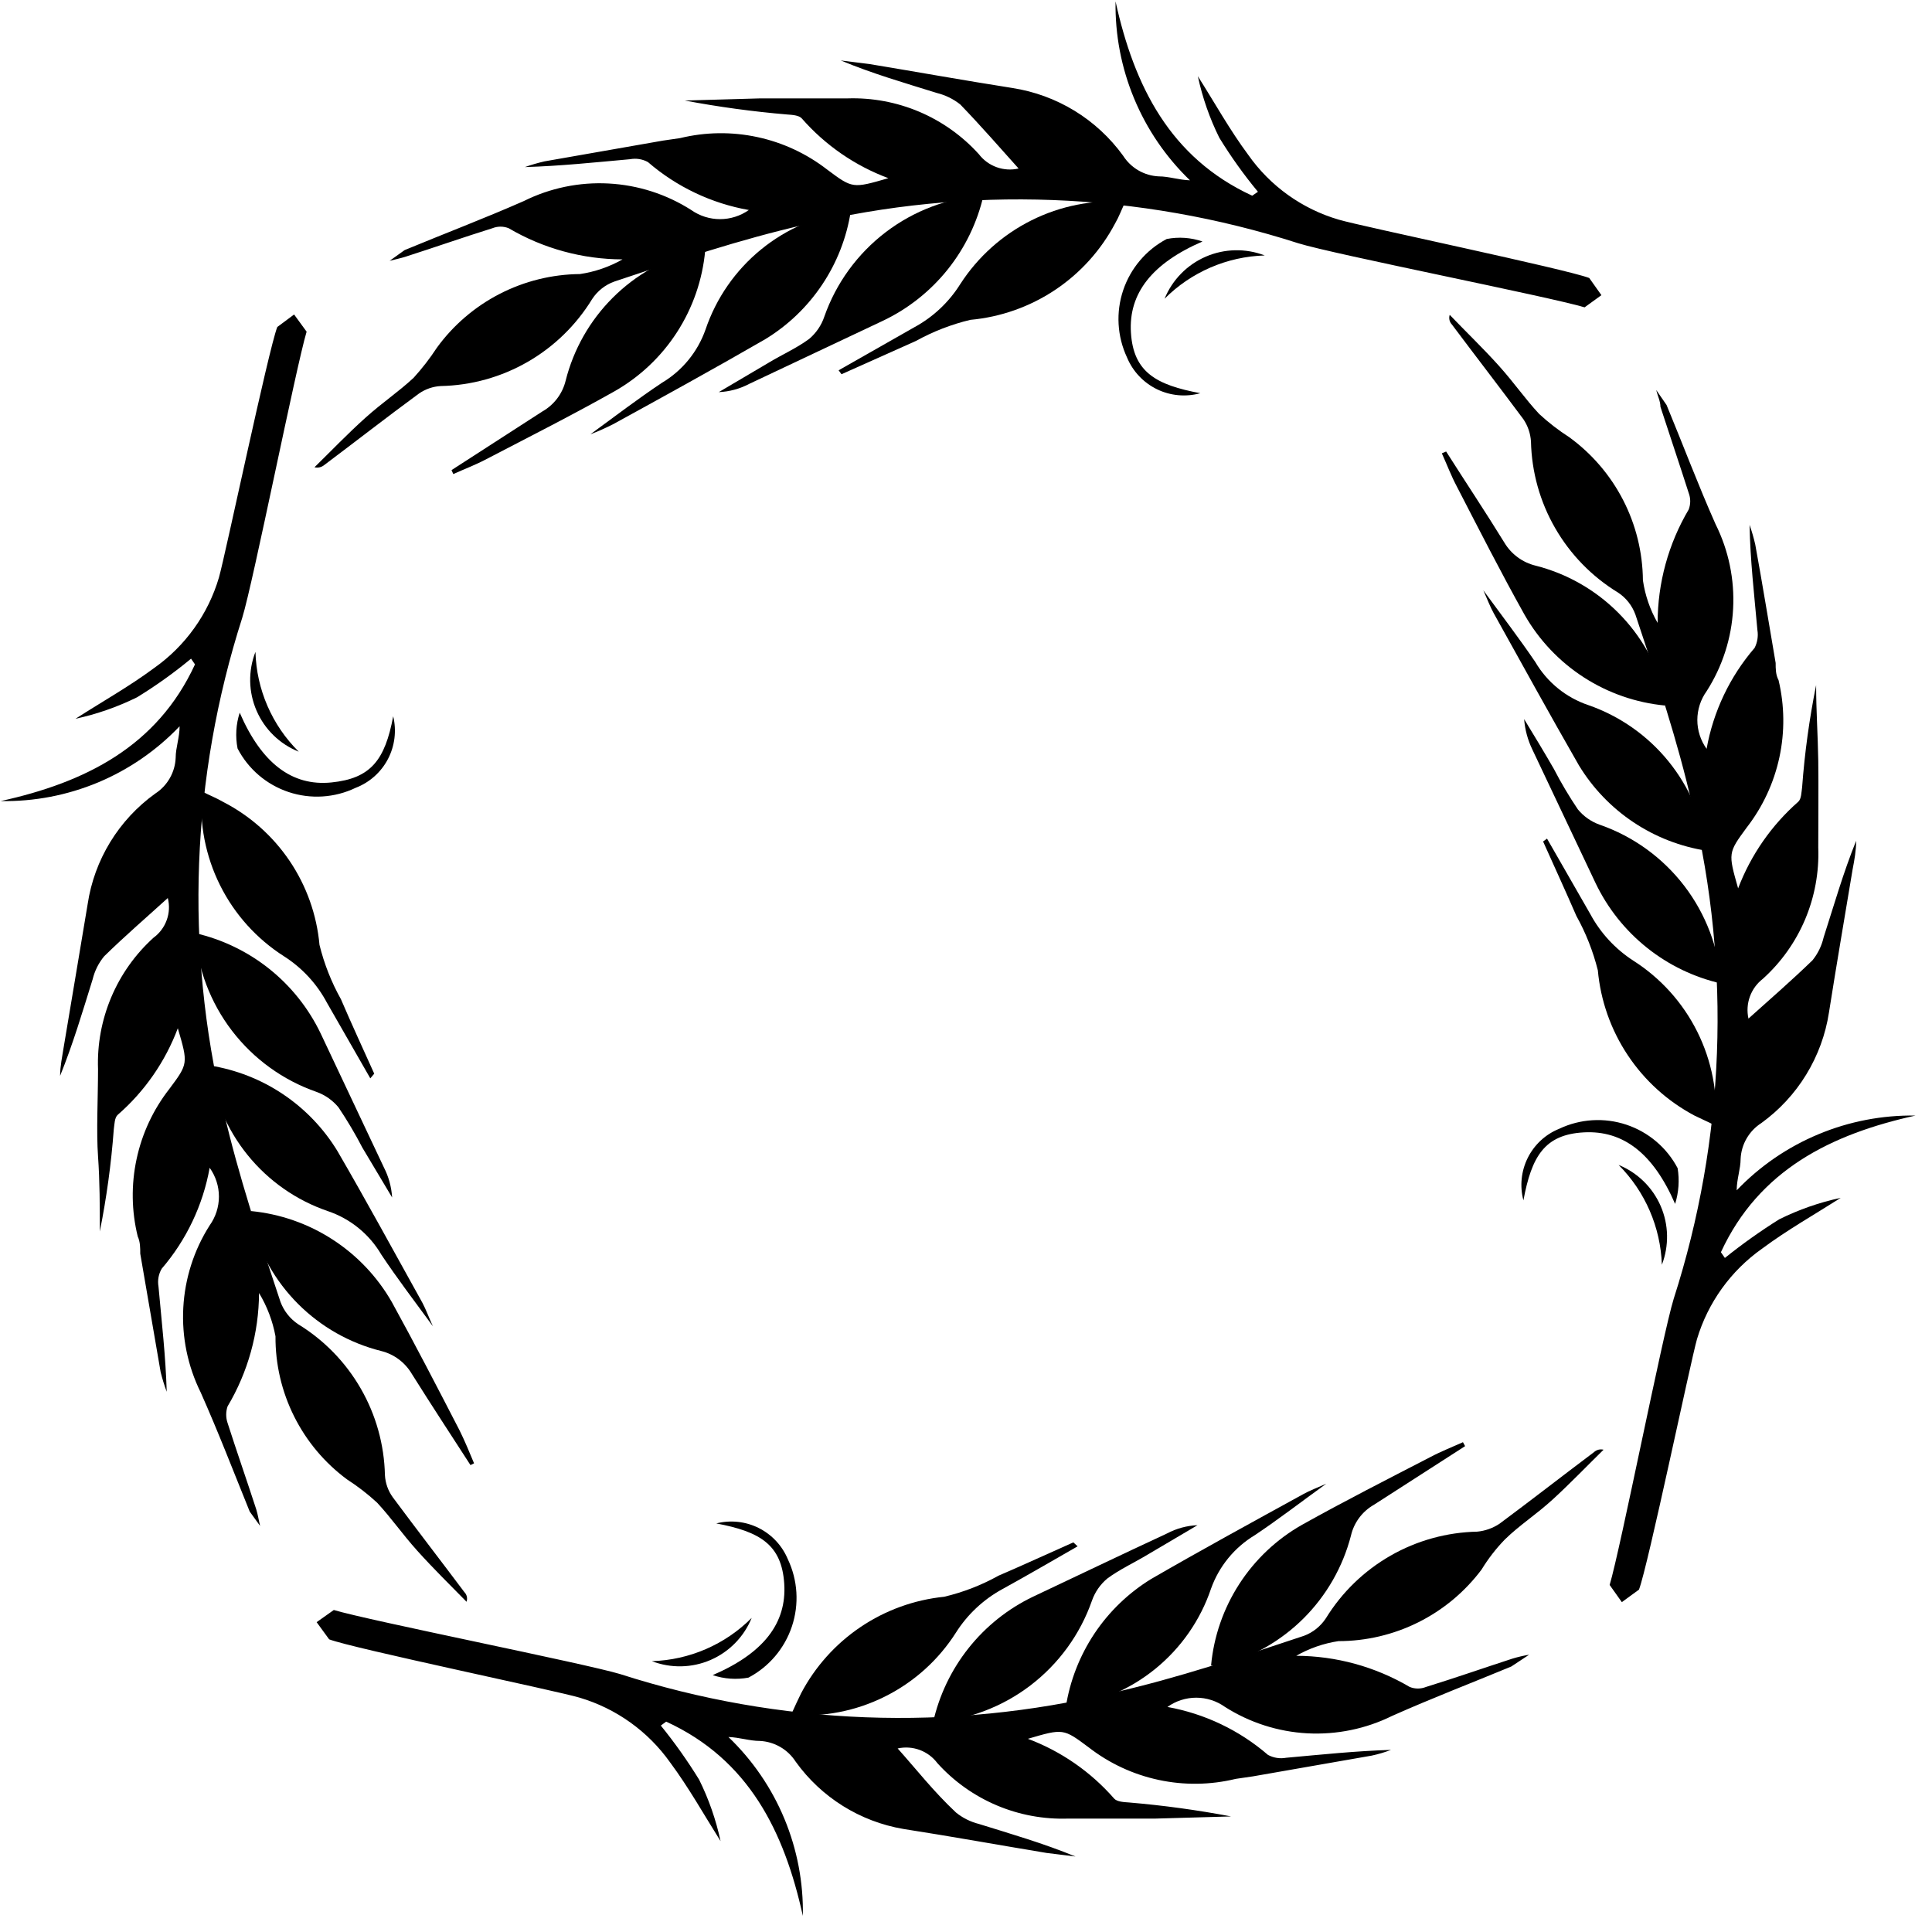 <svg width="54" height="54" viewBox="0 0 54 54" fill="none" xmlns="http://www.w3.org/2000/svg">
<g clip-path="url(#clip0_923_4957)">
<path d="M46.581 11.32C47.041 12.43 47.461 13.55 47.95 14.65C48.316 15.383 48.485 16.199 48.441 17.018C48.398 17.836 48.142 18.63 47.7 19.32C47.532 19.554 47.441 19.836 47.441 20.125C47.441 20.414 47.532 20.695 47.7 20.93C47.887 19.887 48.349 18.913 49.041 18.11C49.12 17.956 49.148 17.781 49.12 17.61C49.031 16.61 48.92 15.67 48.901 14.67C48.964 14.85 49.018 15.034 49.06 15.22C49.261 16.32 49.441 17.43 49.63 18.53C49.63 18.69 49.63 18.86 49.711 19.01C49.88 19.719 49.888 20.458 49.734 21.171C49.58 21.884 49.268 22.554 48.821 23.13C48.3 23.84 48.3 23.84 48.581 24.83C48.936 23.899 49.512 23.068 50.261 22.41C50.35 22.33 50.35 22.14 50.37 22C50.441 21.043 50.572 20.091 50.761 19.15C50.761 19.85 50.81 20.55 50.821 21.26C50.831 21.97 50.821 22.88 50.821 23.69C50.847 24.378 50.721 25.063 50.454 25.697C50.186 26.331 49.782 26.899 49.27 27.36C49.105 27.488 48.98 27.66 48.909 27.857C48.838 28.053 48.825 28.266 48.87 28.47C49.45 27.95 50.071 27.41 50.66 26.84C50.811 26.653 50.917 26.434 50.971 26.2C51.261 25.3 51.52 24.39 51.88 23.5C51.88 23.77 51.831 24.04 51.781 24.3C51.56 25.63 51.331 26.96 51.12 28.3C51.026 28.914 50.809 29.504 50.485 30.034C50.161 30.565 49.734 31.025 49.23 31.39C49.061 31.498 48.92 31.645 48.819 31.819C48.718 31.993 48.66 32.189 48.651 32.39C48.651 32.67 48.541 32.96 48.541 33.27C49.185 32.596 49.962 32.063 50.823 31.704C51.683 31.344 52.608 31.166 53.541 31.18C51.181 31.7 49.16 32.7 48.1 35L48.211 35.16C48.696 34.771 49.203 34.41 49.73 34.08C50.276 33.809 50.854 33.607 51.45 33.48C50.711 33.95 49.95 34.38 49.251 34.9C48.378 35.516 47.737 36.407 47.431 37.43C47.251 38.06 46.06 43.78 45.81 44.43L45.331 44.78L44.99 44.3C45.291 43.3 46.471 37.3 46.781 36.3C48.215 31.838 48.395 27.067 47.3 22.51C46.891 20.7 46.3 18.95 45.711 17.18C45.619 16.925 45.447 16.707 45.221 16.56C44.494 16.116 43.891 15.497 43.467 14.76C43.042 14.023 42.81 13.191 42.791 12.34C42.777 12.118 42.705 11.904 42.581 11.72C41.92 10.83 41.24 9.95 40.581 9.07C40.547 9.034 40.524 8.991 40.513 8.943C40.503 8.896 40.505 8.846 40.52 8.8C40.98 9.28 41.45 9.73 41.891 10.22C42.331 10.71 42.62 11.14 43.02 11.57C43.281 11.811 43.562 12.028 43.861 12.22C44.492 12.679 45.008 13.28 45.366 13.975C45.724 14.67 45.913 15.438 45.92 16.22C45.981 16.639 46.12 17.043 46.331 17.41C46.332 16.294 46.632 15.2 47.2 14.24C47.256 14.091 47.256 13.928 47.2 13.78C46.941 12.97 46.67 12.17 46.41 11.37C46.41 11.22 46.331 11.06 46.291 10.9L46.581 11.32Z" fill="black"/>
<path d="M48.11 27.49C47.352 27.317 46.642 26.976 46.035 26.491C45.427 26.006 44.937 25.391 44.6 24.69L42.83 20.95C42.701 20.683 42.623 20.395 42.6 20.1C42.88 20.56 43.16 21.02 43.43 21.49C43.631 21.879 43.855 22.256 44.1 22.62C44.26 22.816 44.471 22.965 44.71 23.05C45.649 23.376 46.471 23.971 47.076 24.76C47.68 25.549 48.039 26.498 48.11 27.49V27.49Z" fill="black"/>
<path d="M41.46 16.5C41.98 17.21 42.46 17.84 42.91 18.5C43.244 19.07 43.773 19.5 44.4 19.71C45.275 20.015 46.047 20.557 46.632 21.276C47.216 21.995 47.589 22.862 47.71 23.78C46.975 23.667 46.273 23.395 45.655 22.982C45.036 22.569 44.516 22.026 44.13 21.39C43.32 19.98 42.54 18.56 41.75 17.14C41.65 16.96 41.58 16.77 41.46 16.5Z" fill="black"/>
<path d="M40.42 12.62C40.96 13.47 41.52 14.31 42.05 15.17C42.145 15.329 42.271 15.467 42.421 15.577C42.57 15.687 42.74 15.766 42.92 15.81C43.795 16.032 44.593 16.487 45.23 17.126C45.868 17.765 46.32 18.565 46.54 19.44C46.549 19.533 46.549 19.627 46.54 19.72C45.729 19.643 44.949 19.372 44.265 18.93C43.581 18.488 43.013 17.887 42.61 17.18C41.95 16 41.34 14.8 40.72 13.6C40.56 13.3 40.44 12.98 40.3 12.67L40.42 12.62Z" fill="black"/>
<path d="M43.24 23.44L44.45 25.55C44.734 26.077 45.147 26.524 45.65 26.85C46.416 27.337 47.034 28.024 47.439 28.836C47.844 29.648 48.021 30.555 47.95 31.46L47.36 31.18C46.608 30.781 45.967 30.201 45.496 29.492C45.024 28.783 44.737 27.968 44.66 27.12C44.527 26.589 44.326 26.078 44.06 25.6C43.76 24.91 43.44 24.21 43.13 23.52L43.24 23.44Z" fill="black"/>
<path d="M42.58 33.55C42.474 33.152 42.518 32.729 42.702 32.361C42.886 31.993 43.198 31.704 43.58 31.55C44.167 31.271 44.839 31.23 45.456 31.435C46.073 31.64 46.587 32.075 46.89 32.65C46.945 32.984 46.921 33.327 46.82 33.65C46.21 32.24 45.37 31.59 44.27 31.65C43.17 31.71 42.81 32.32 42.58 33.55Z" fill="black"/>
<path d="M45.24 32.56C45.767 32.774 46.189 33.186 46.416 33.708C46.642 34.229 46.654 34.819 46.45 35.35C46.414 34.3 45.982 33.303 45.24 32.56V32.56Z" fill="black"/>
<path d="M6.98 42.25C6.53 41.14 6.1 40.02 5.61 38.92C5.247 38.186 5.079 37.37 5.123 36.552C5.167 35.734 5.42 34.941 5.86 34.25C6.028 34.015 6.119 33.734 6.119 33.445C6.119 33.156 6.028 32.875 5.86 32.64C5.673 33.683 5.21 34.657 4.52 35.46C4.431 35.611 4.4 35.788 4.43 35.96C4.52 36.96 4.63 37.9 4.66 38.9C4.592 38.72 4.536 38.536 4.49 38.35L3.92 35.04C3.92 34.88 3.92 34.71 3.85 34.56C3.675 33.851 3.664 33.113 3.817 32.399C3.969 31.685 4.281 31.016 4.73 30.44C5.26 29.73 5.26 29.73 4.97 28.74C4.619 29.674 4.042 30.506 3.29 31.16C3.2 31.24 3.2 31.43 3.18 31.57C3.109 32.527 2.978 33.479 2.79 34.42C2.79 33.72 2.79 33.02 2.74 32.32C2.69 31.62 2.74 30.69 2.74 29.88C2.715 29.192 2.842 28.508 3.109 27.874C3.377 27.24 3.78 26.672 4.29 26.21C4.46 26.086 4.589 25.914 4.66 25.716C4.732 25.519 4.742 25.304 4.69 25.1C4.12 25.62 3.49 26.16 2.91 26.73C2.756 26.917 2.647 27.135 2.59 27.37C2.31 28.27 2.04 29.18 1.68 30.07C1.68 29.8 1.74 29.53 1.78 29.27C2 27.94 2.23 26.61 2.45 25.27C2.542 24.655 2.757 24.065 3.082 23.534C3.407 23.003 3.834 22.543 4.34 22.18C4.508 22.071 4.647 21.924 4.746 21.75C4.846 21.576 4.902 21.38 4.91 21.18C4.91 20.9 5.02 20.61 5.02 20.3C4.376 20.975 3.6 21.51 2.739 21.87C1.878 22.229 0.952 22.407 0.02 22.39C2.38 21.87 4.39 20.87 5.45 18.57L5.34 18.41C4.863 18.806 4.358 19.166 3.83 19.49C3.283 19.759 2.705 19.961 2.11 20.09C2.84 19.62 3.61 19.19 4.31 18.67C5.181 18.055 5.819 17.164 6.12 16.14C6.3 15.51 7.5 9.79 7.75 9.14L8.22 8.79L8.57 9.27C8.27 10.27 7.08 16.27 6.77 17.27C5.34 21.733 5.16 26.502 6.25 31.06C6.67 32.87 7.25 34.62 7.84 36.39C7.935 36.642 8.106 36.859 8.33 37.01C9.056 37.454 9.659 38.072 10.083 38.81C10.508 39.547 10.74 40.379 10.759 41.23C10.771 41.454 10.848 41.669 10.979 41.85C11.639 42.74 12.319 43.62 12.979 44.5C13.014 44.535 13.038 44.579 13.048 44.626C13.059 44.674 13.056 44.724 13.04 44.77C12.579 44.3 12.11 43.84 11.669 43.35C11.229 42.86 10.94 42.43 10.54 42C10.279 41.759 9.998 41.542 9.7 41.35C9.075 40.888 8.568 40.284 8.221 39.589C7.873 38.894 7.695 38.127 7.7 37.35C7.621 36.922 7.465 36.512 7.24 36.14C7.235 37.256 6.931 38.351 6.36 39.31C6.31 39.459 6.31 39.621 6.36 39.77C6.62 40.58 6.9 41.38 7.16 42.18C7.21 42.34 7.23 42.49 7.27 42.65L6.98 42.25Z" fill="black"/>
<path d="M5.45 26.08C6.208 26.253 6.917 26.594 7.525 27.079C8.133 27.564 8.623 28.18 8.96 28.88L10.73 32.63C10.864 32.891 10.942 33.177 10.96 33.47L10.13 32.08C9.928 31.691 9.705 31.314 9.46 30.95C9.299 30.755 9.088 30.606 8.85 30.52C7.911 30.194 7.089 29.599 6.484 28.81C5.88 28.021 5.52 27.072 5.45 26.08V26.08Z" fill="black"/>
<path d="M12.1 37.07C11.58 36.36 11.1 35.73 10.66 35.07C10.324 34.495 9.791 34.062 9.16 33.85C8.283 33.55 7.509 33.009 6.925 32.289C6.341 31.57 5.972 30.7 5.86 29.78C6.593 29.896 7.292 30.169 7.908 30.582C8.525 30.995 9.044 31.537 9.43 32.17C10.25 33.58 11.02 35 11.81 36.42C11.91 36.61 11.98 36.81 12.1 37.07Z" fill="black"/>
<path d="M13.15 40.95C12.6 40.1 12.05 39.26 11.51 38.4C11.416 38.241 11.292 38.103 11.145 37.993C10.997 37.883 10.829 37.804 10.65 37.76C9.773 37.54 8.973 37.086 8.333 36.447C7.694 35.807 7.24 35.007 7.02 34.13C7.012 34.037 7.012 33.943 7.02 33.85C7.83 33.929 8.61 34.201 9.293 34.643C9.977 35.085 10.545 35.684 10.95 36.39C11.6 37.57 12.22 38.77 12.84 39.97C12.99 40.27 13.12 40.59 13.25 40.9L13.15 40.95Z" fill="black"/>
<path d="M10.35 30.14L9.14 28.03C8.859 27.501 8.446 27.053 7.94 26.73C7.175 26.243 6.556 25.556 6.151 24.744C5.746 23.932 5.569 23.025 5.64 22.12C5.88 22.24 6.06 22.31 6.23 22.41C6.981 22.795 7.623 23.363 8.095 24.063C8.567 24.762 8.854 25.57 8.93 26.41C9.061 26.942 9.263 27.453 9.53 27.93C9.83 28.63 10.15 29.32 10.46 30.01L10.35 30.14Z" fill="black"/>
<path d="M10.99 20.02C11.088 20.424 11.035 20.85 10.842 21.218C10.649 21.586 10.328 21.871 9.94 22.02C9.355 22.301 8.683 22.343 8.067 22.138C7.451 21.933 6.939 21.496 6.64 20.92C6.575 20.587 6.595 20.243 6.7 19.92C7.31 21.33 8.16 21.98 9.26 21.87C10.36 21.76 10.76 21.25 10.99 20.02Z" fill="black"/>
<path d="M8.35 21.01C7.821 20.799 7.397 20.387 7.171 19.864C6.944 19.342 6.933 18.751 7.14 18.22C7.169 19.271 7.603 20.27 8.35 21.01Z" fill="black"/>
<path d="M11.31 6.99C12.42 6.53 13.55 6.1 14.64 5.62C15.375 5.254 16.193 5.085 17.013 5.129C17.833 5.173 18.628 5.428 19.32 5.87C19.556 6.036 19.837 6.125 20.125 6.125C20.413 6.125 20.694 6.036 20.93 5.87C19.887 5.686 18.912 5.223 18.11 4.53C17.958 4.446 17.781 4.418 17.61 4.45C16.61 4.54 15.67 4.64 14.67 4.67C14.85 4.606 15.034 4.553 15.22 4.51L18.53 3.93L19.01 3.86C19.717 3.688 20.454 3.678 21.166 3.831C21.877 3.983 22.545 4.294 23.12 4.74C23.83 5.27 23.83 5.27 24.83 4.98C23.897 4.633 23.066 4.059 22.41 3.31C22.33 3.22 22.14 3.21 22 3.2C21.041 3.119 20.086 2.988 19.14 2.81L21.25 2.75C22.06 2.75 22.88 2.75 23.69 2.75C24.378 2.728 25.063 2.856 25.697 3.125C26.331 3.395 26.898 3.799 27.36 4.31C27.487 4.476 27.659 4.602 27.856 4.673C28.053 4.744 28.266 4.757 28.47 4.71C27.95 4.13 27.41 3.51 26.84 2.92C26.649 2.768 26.427 2.659 26.19 2.6C25.29 2.32 24.39 2.06 23.5 1.69L24.3 1.79C25.63 2.01 26.96 2.25 28.3 2.46C28.914 2.556 29.504 2.772 30.034 3.096C30.564 3.42 31.025 3.847 31.39 4.35C31.498 4.52 31.645 4.662 31.819 4.763C31.993 4.864 32.189 4.921 32.39 4.93C32.67 4.93 32.95 5.03 33.26 5.04C32.589 4.394 32.058 3.617 31.7 2.756C31.342 1.896 31.165 0.972 31.18 0.04C31.7 2.4 32.7 4.41 35 5.47L35.16 5.36C34.764 4.883 34.404 4.378 34.08 3.85C33.809 3.304 33.608 2.726 33.48 2.13C33.95 2.87 34.37 3.63 34.89 4.33C35.504 5.203 36.396 5.841 37.42 6.14C38.06 6.33 43.77 7.52 44.42 7.77L44.76 8.25L44.29 8.59C43.29 8.29 37.29 7.11 36.29 6.8C31.825 5.365 27.051 5.185 22.49 6.28C20.69 6.69 18.93 7.28 17.17 7.87C16.916 7.961 16.698 8.133 16.55 8.36C16.105 9.087 15.485 9.691 14.746 10.116C14.007 10.541 13.172 10.773 12.32 10.79C12.101 10.802 11.89 10.875 11.71 11C10.81 11.66 9.94 12.34 9.06 13C9.023 13.03 8.979 13.051 8.932 13.062C8.885 13.072 8.837 13.072 8.79 13.06C9.26 12.6 9.72 12.12 10.21 11.68C10.7 11.24 11.13 10.96 11.56 10.56C11.799 10.298 12.016 10.017 12.21 9.72C12.669 9.088 13.271 8.572 13.965 8.215C14.66 7.857 15.429 7.667 16.21 7.66C16.628 7.598 17.032 7.459 17.4 7.25C16.282 7.247 15.184 6.947 14.22 6.38C14.073 6.32 13.908 6.32 13.76 6.38C12.96 6.63 12.16 6.91 11.35 7.17C11.2 7.22 11.04 7.25 10.89 7.29L11.31 6.99Z" fill="black"/>
<path d="M27.49 5.46C27.316 6.216 26.974 6.924 26.49 7.53C26.005 8.136 25.39 8.625 24.69 8.96L20.94 10.73C20.677 10.869 20.387 10.947 20.09 10.96L21.48 10.14C21.86 9.91 22.27 9.73 22.62 9.47C22.814 9.305 22.959 9.091 23.04 8.85C23.369 7.912 23.967 7.091 24.757 6.489C25.548 5.886 26.498 5.529 27.49 5.46V5.46Z" fill="black"/>
<path d="M16.5 12.14C17.21 11.62 17.84 11.14 18.5 10.7C19.069 10.362 19.501 9.834 19.72 9.21C20.017 8.332 20.556 7.556 21.274 6.971C21.992 6.386 22.861 6.014 23.78 5.9C23.667 6.635 23.394 7.336 22.981 7.954C22.568 8.573 22.025 9.094 21.39 9.48C19.99 10.29 18.57 11.07 17.15 11.85C16.939 11.958 16.722 12.055 16.5 12.14V12.14Z" fill="black"/>
<path d="M12.62 13.14L15.16 11.5C15.321 11.409 15.462 11.285 15.574 11.137C15.686 10.989 15.766 10.82 15.81 10.64C16.03 9.764 16.485 8.963 17.124 8.324C17.763 7.685 18.563 7.231 19.44 7.01C19.53 7.002 19.62 7.002 19.71 7.01C19.634 7.821 19.364 8.602 18.922 9.286C18.48 9.971 17.879 10.538 17.17 10.94C16 11.6 14.79 12.21 13.6 12.83C13.3 12.99 12.98 13.11 12.67 13.25L12.62 13.14Z" fill="black"/>
<path d="M23.44 10.35L25.55 9.15C26.078 8.865 26.522 8.448 26.84 7.94C27.332 7.178 28.019 6.563 28.83 6.158C29.641 5.753 30.546 5.575 31.45 5.64C31.34 5.88 31.27 6.07 31.17 6.24C30.774 6.992 30.196 7.633 29.488 8.105C28.781 8.576 27.967 8.863 27.12 8.94C26.59 9.067 26.078 9.266 25.6 9.53L23.52 10.46L23.44 10.35Z" fill="black"/>
<path d="M33.55 10.99C33.145 11.102 32.714 11.063 32.336 10.879C31.958 10.694 31.661 10.378 31.5 9.99C31.225 9.401 31.186 8.729 31.393 8.113C31.6 7.497 32.036 6.983 32.61 6.68C32.944 6.615 33.289 6.639 33.61 6.75C32.2 7.36 31.54 8.2 31.61 9.3C31.68 10.4 32.31 10.76 33.55 10.99Z" fill="black"/>
<path d="M32.55 8.35C32.766 7.822 33.179 7.4 33.703 7.173C34.226 6.947 34.818 6.935 35.35 7.14C34.296 7.171 33.294 7.604 32.55 8.35Z" fill="black"/>
<path d="M42.24 46.58C41.13 47.04 40.01 47.47 38.91 47.96C38.175 48.323 37.36 48.49 36.542 48.447C35.724 48.403 34.931 48.149 34.24 47.71C34.005 47.542 33.724 47.451 33.435 47.451C33.146 47.451 32.864 47.542 32.63 47.71C33.669 47.897 34.64 48.359 35.44 49.05C35.596 49.134 35.776 49.162 35.95 49.13C36.95 49.04 37.89 48.94 38.88 48.91C38.704 48.977 38.523 49.031 38.34 49.07L35.02 49.65L34.54 49.72C33.833 49.892 33.096 49.902 32.384 49.749C31.672 49.597 31.005 49.286 30.43 48.84C29.72 48.31 29.72 48.31 28.73 48.6C29.659 48.949 30.487 49.523 31.14 50.27C31.22 50.36 31.41 50.37 31.56 50.38C32.516 50.461 33.467 50.591 34.41 50.77L32.3 50.83C31.49 50.83 30.68 50.83 29.86 50.83C29.173 50.854 28.49 50.728 27.858 50.46C27.226 50.192 26.66 49.79 26.2 49.28C26.074 49.112 25.902 48.984 25.705 48.911C25.508 48.839 25.294 48.824 25.09 48.87C25.61 49.45 26.09 50.07 26.72 50.66C26.907 50.812 27.126 50.921 27.36 50.98C28.26 51.26 29.16 51.52 30.06 51.89L29.25 51.79C27.92 51.57 26.6 51.33 25.25 51.12C24.038 50.914 22.956 50.238 22.24 49.24C22.131 49.071 21.984 48.929 21.81 48.829C21.636 48.728 21.441 48.67 21.24 48.66C20.95 48.66 20.67 48.56 20.36 48.55C21.033 49.195 21.565 49.972 21.923 50.832C22.281 51.693 22.457 52.618 22.44 53.55C21.92 51.19 20.93 49.18 18.62 48.12L18.47 48.23C18.859 48.71 19.216 49.214 19.54 49.74C19.811 50.286 20.012 50.864 20.14 51.46C19.68 50.73 19.25 49.96 18.73 49.26C18.113 48.39 17.222 47.753 16.2 47.45C15.57 47.26 9.85 46.07 9.2 45.82L8.85 45.34L9.33 45C10.33 45.3 16.33 46.49 17.33 46.79C21.792 48.225 26.562 48.405 31.12 47.31C32.92 46.9 34.68 46.31 36.45 45.72C36.7 45.626 36.913 45.454 37.06 45.23C37.506 44.505 38.127 43.904 38.866 43.481C39.605 43.058 40.438 42.828 41.29 42.81C41.511 42.789 41.724 42.713 41.91 42.59C42.8 41.93 43.67 41.25 44.55 40.59C44.585 40.557 44.629 40.533 44.676 40.52C44.723 40.508 44.772 40.508 44.82 40.52C44.35 40.98 43.89 41.46 43.41 41.9C42.93 42.34 42.48 42.62 42.06 43.03C41.813 43.285 41.595 43.567 41.41 43.87C40.944 44.491 40.34 44.995 39.646 45.342C38.951 45.689 38.186 45.87 37.41 45.87C36.994 45.933 36.594 46.072 36.23 46.28C37.345 46.284 38.439 46.584 39.4 47.15C39.547 47.21 39.712 47.21 39.86 47.15C40.67 46.9 41.47 46.62 42.27 46.36C42.424 46.313 42.581 46.276 42.74 46.25L42.24 46.58Z" fill="black"/>
<path d="M26.08 48.14C26.25 47.382 26.589 46.673 27.072 46.065C27.555 45.457 28.17 44.966 28.87 44.63C30.12 44.04 31.37 43.44 32.62 42.86C32.883 42.721 33.173 42.642 33.47 42.63L32.08 43.45C31.7 43.68 31.3 43.86 30.95 44.12C30.753 44.284 30.605 44.498 30.52 44.74C30.192 45.678 29.596 46.499 28.808 47.103C28.019 47.707 27.071 48.067 26.08 48.14V48.14Z" fill="black"/>
<path d="M37.07 41.47C36.35 41.99 35.73 42.47 35.07 42.91C34.504 43.252 34.073 43.778 33.85 44.4C33.554 45.278 33.015 46.055 32.297 46.64C31.579 47.226 30.71 47.597 29.79 47.71C29.905 46.976 30.179 46.276 30.591 45.657C31.004 45.039 31.546 44.518 32.18 44.13C33.58 43.32 35.01 42.54 36.43 41.76C36.61 41.66 36.8 41.59 37.07 41.47Z" fill="black"/>
<path d="M40.95 40.42L38.4 42.06C38.239 42.152 38.1 42.275 37.99 42.423C37.88 42.571 37.801 42.74 37.76 42.92C37.533 43.796 37.076 44.594 36.436 45.233C35.796 45.871 34.996 46.326 34.12 46.55C34.03 46.558 33.939 46.558 33.85 46.55C33.925 45.739 34.196 44.958 34.638 44.274C35.08 43.59 35.681 43.022 36.39 42.62C37.57 41.96 38.77 41.35 39.97 40.73C40.27 40.57 40.58 40.45 40.89 40.31L40.95 40.42Z" fill="black"/>
<path d="M30.12 43.22C29.42 43.62 28.72 44.03 28.01 44.42C27.485 44.708 27.041 45.124 26.72 45.63C26.233 46.396 25.547 47.014 24.734 47.419C23.922 47.825 23.015 48.001 22.11 47.93C22.22 47.69 22.3 47.51 22.39 47.33C22.782 46.585 23.353 45.948 24.051 45.477C24.749 45.006 25.552 44.715 26.39 44.63C26.922 44.504 27.433 44.306 27.91 44.04C28.61 43.74 29.3 43.42 30 43.11L30.12 43.22Z" fill="black"/>
<path d="M20.02 42.58C20.418 42.479 20.839 42.524 21.206 42.708C21.573 42.892 21.862 43.201 22.02 43.58C22.299 44.167 22.34 44.839 22.135 45.456C21.93 46.073 21.495 46.587 20.92 46.89C20.586 46.952 20.242 46.928 19.92 46.82C21.34 46.21 21.99 45.37 21.92 44.27C21.85 43.17 21.24 42.81 20.02 42.58Z" fill="black"/>
<path d="M21.01 45.22C20.796 45.747 20.384 46.169 19.862 46.396C19.34 46.622 18.751 46.634 18.22 46.43C19.27 46.398 20.269 45.965 21.01 45.22V45.22Z" fill="black"/>
</g>
<defs>
<clipPath id="clip0_923_4957">
<rect width="53.57" height="53.57" fill="white"/>
</clipPath>
</defs>
</svg>
